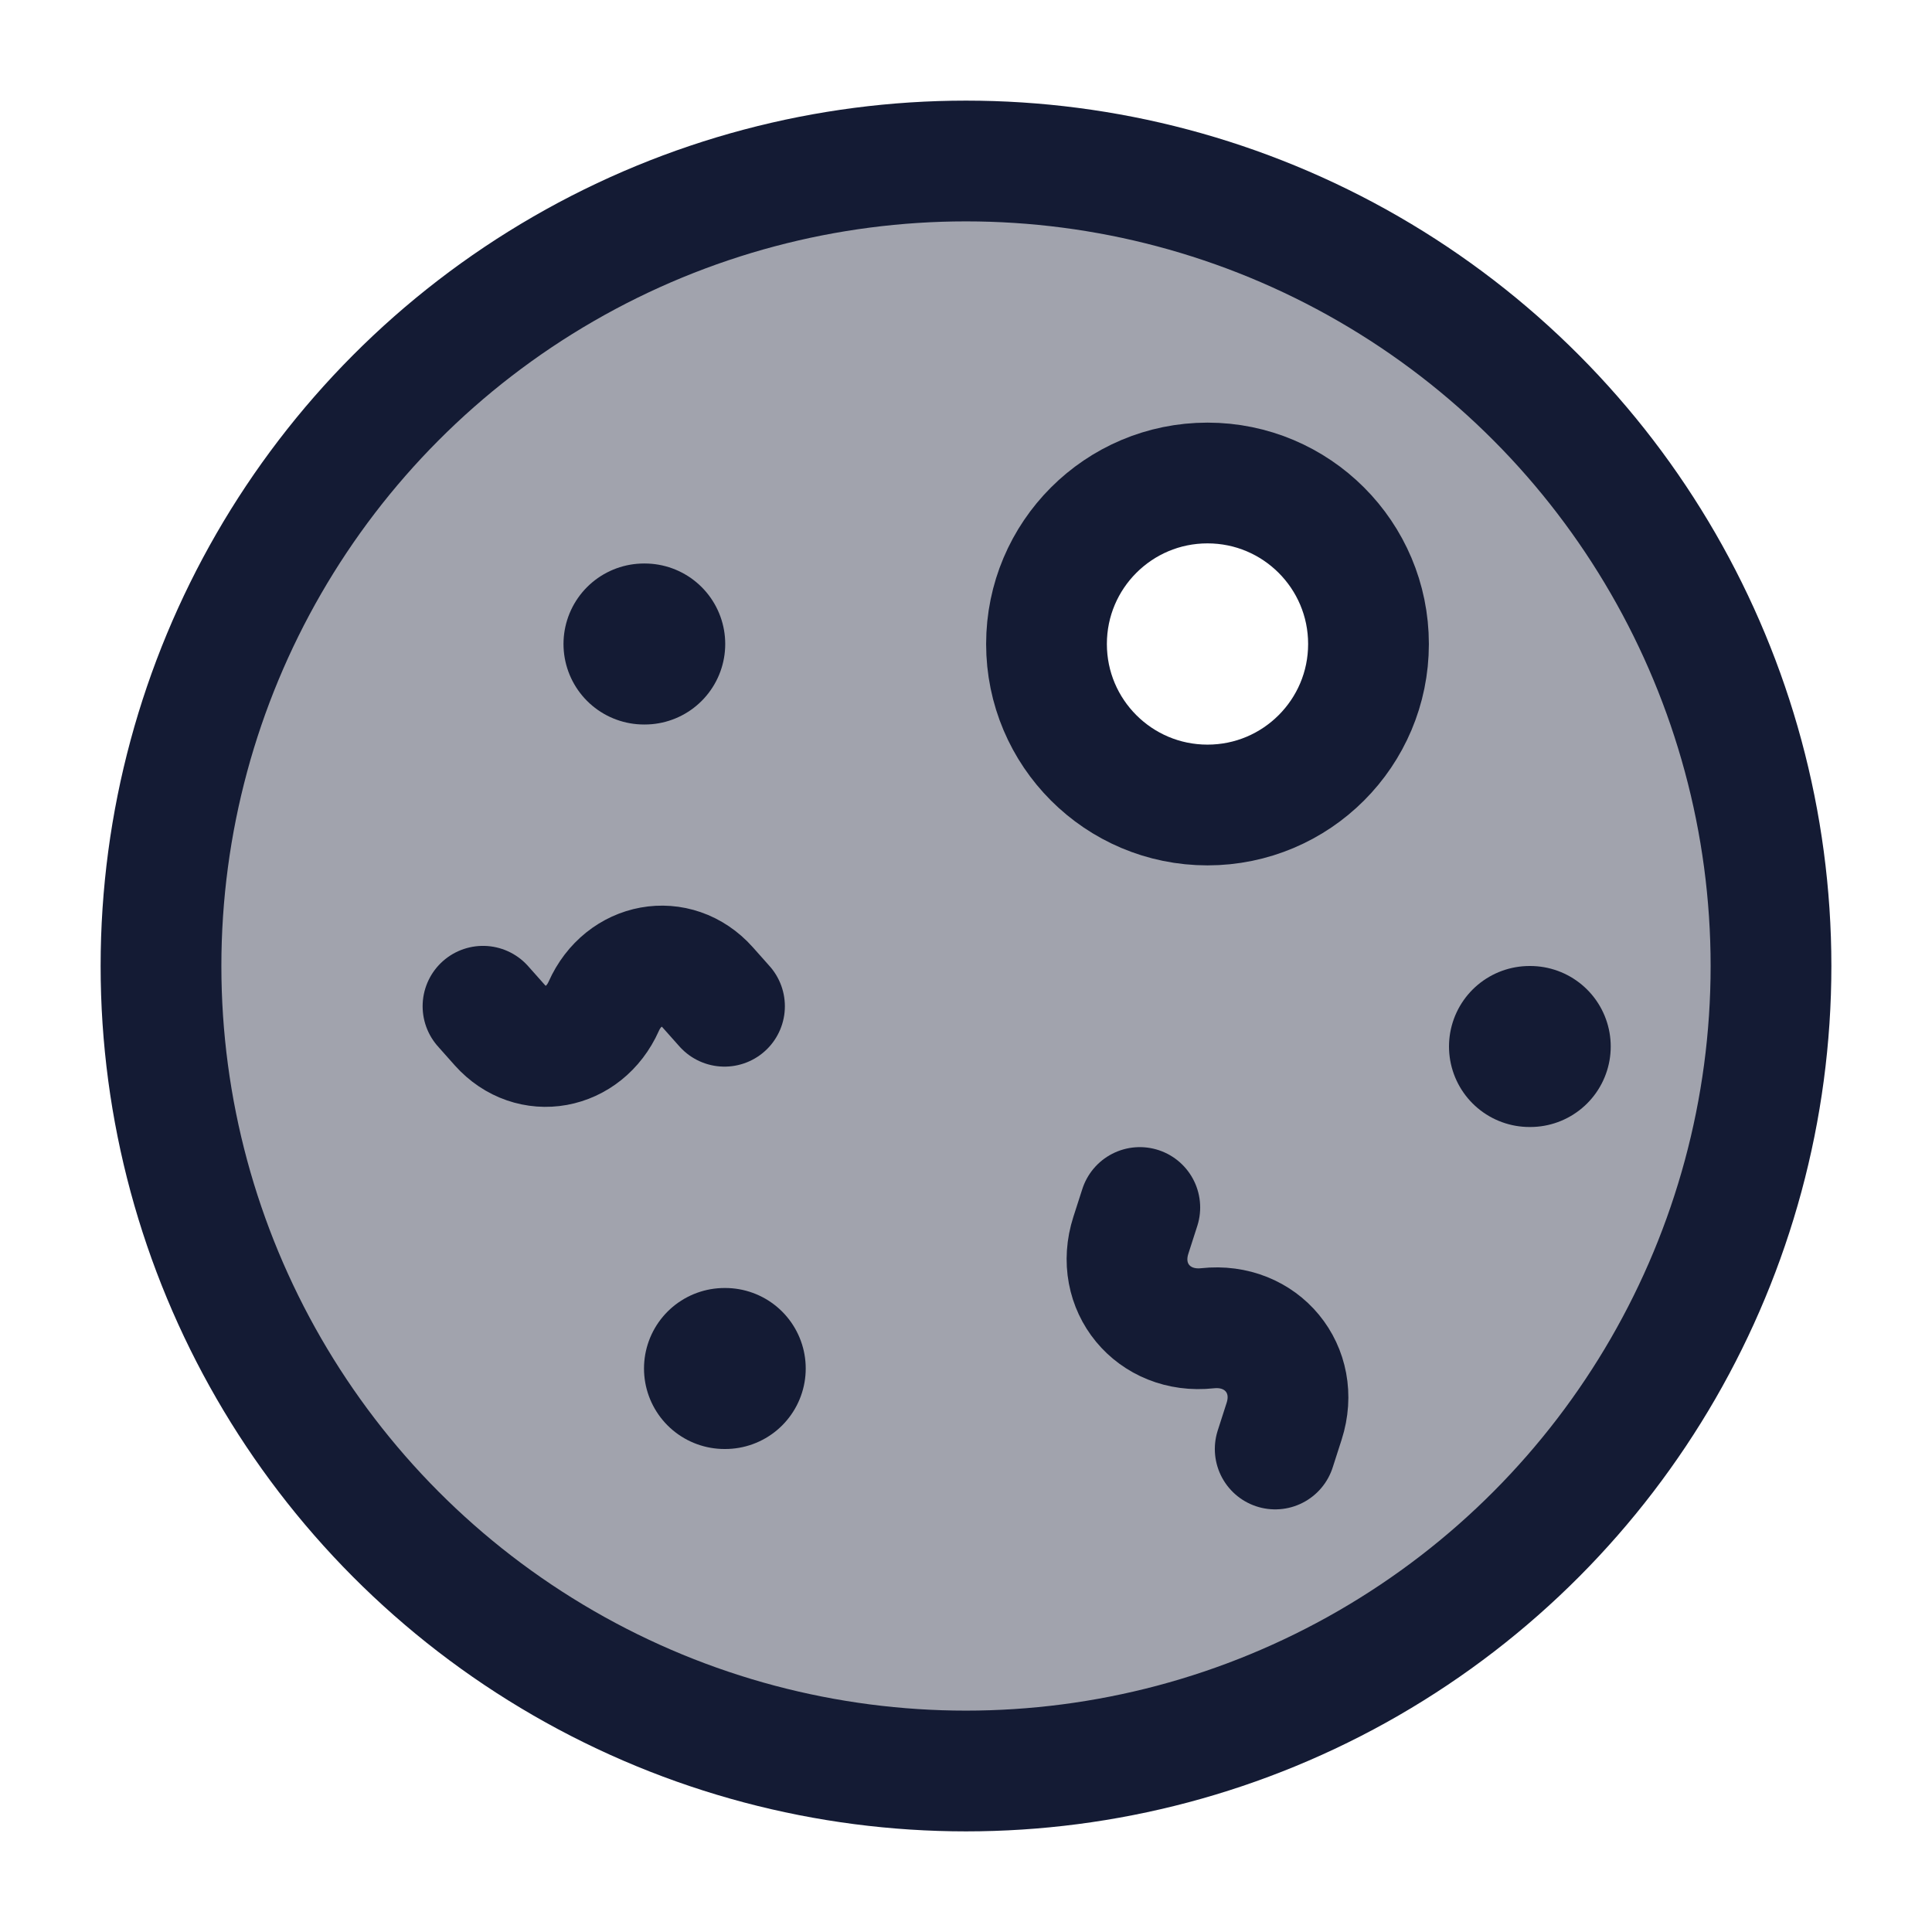 <svg width="24" height="24" viewBox="0 0 24 24" fill="none" xmlns="http://www.w3.org/2000/svg">
<path opacity="0.4" fill-rule="evenodd" clip-rule="evenodd" d="M12 22C17.523 22 22 17.523 22 12C22 6.477 17.523 2 12 2C6.477 2 2 6.477 2 12C2 17.523 6.477 22 12 22ZM15 10C16.105 10 17 9.105 17 8C17 6.895 16.105 6 15 6C13.895 6 13 6.895 13 8C13 9.105 13.895 10 15 10Z" fill="#141B34"/>
<circle cx="12" cy="12" r="10" stroke="#141B34" stroke-width="1.5" stroke-linecap="round" stroke-linejoin="round"/>
<circle cx="15" cy="8" r="2" stroke="#141B34" stroke-width="1.5" stroke-linecap="round" stroke-linejoin="round"/>
<path d="M6 12.5L6.209 12.735C6.598 13.171 7.254 13.052 7.5 12.5C7.746 11.948 8.402 11.829 8.791 12.265L9 12.5" stroke="#141B34" stroke-width="1.5" stroke-linecap="round" stroke-linejoin="round"/>
<path d="M15.841 18L15.952 17.655C16.158 17.014 15.674 16.427 15 16.5C14.326 16.573 13.842 15.986 14.048 15.345L14.159 15" stroke="#141B34" stroke-width="1.5" stroke-linecap="round" stroke-linejoin="round"/>
<path d="M19.009 13H19" stroke="#141B34" stroke-width="2" stroke-linecap="round" stroke-linejoin="round"/>
<path d="M9.009 17H9" stroke="#141B34" stroke-width="2" stroke-linecap="round" stroke-linejoin="round"/>
<path d="M8.009 8H8" stroke="#141B34" stroke-width="2" stroke-linecap="round" stroke-linejoin="round"/>
</svg>
